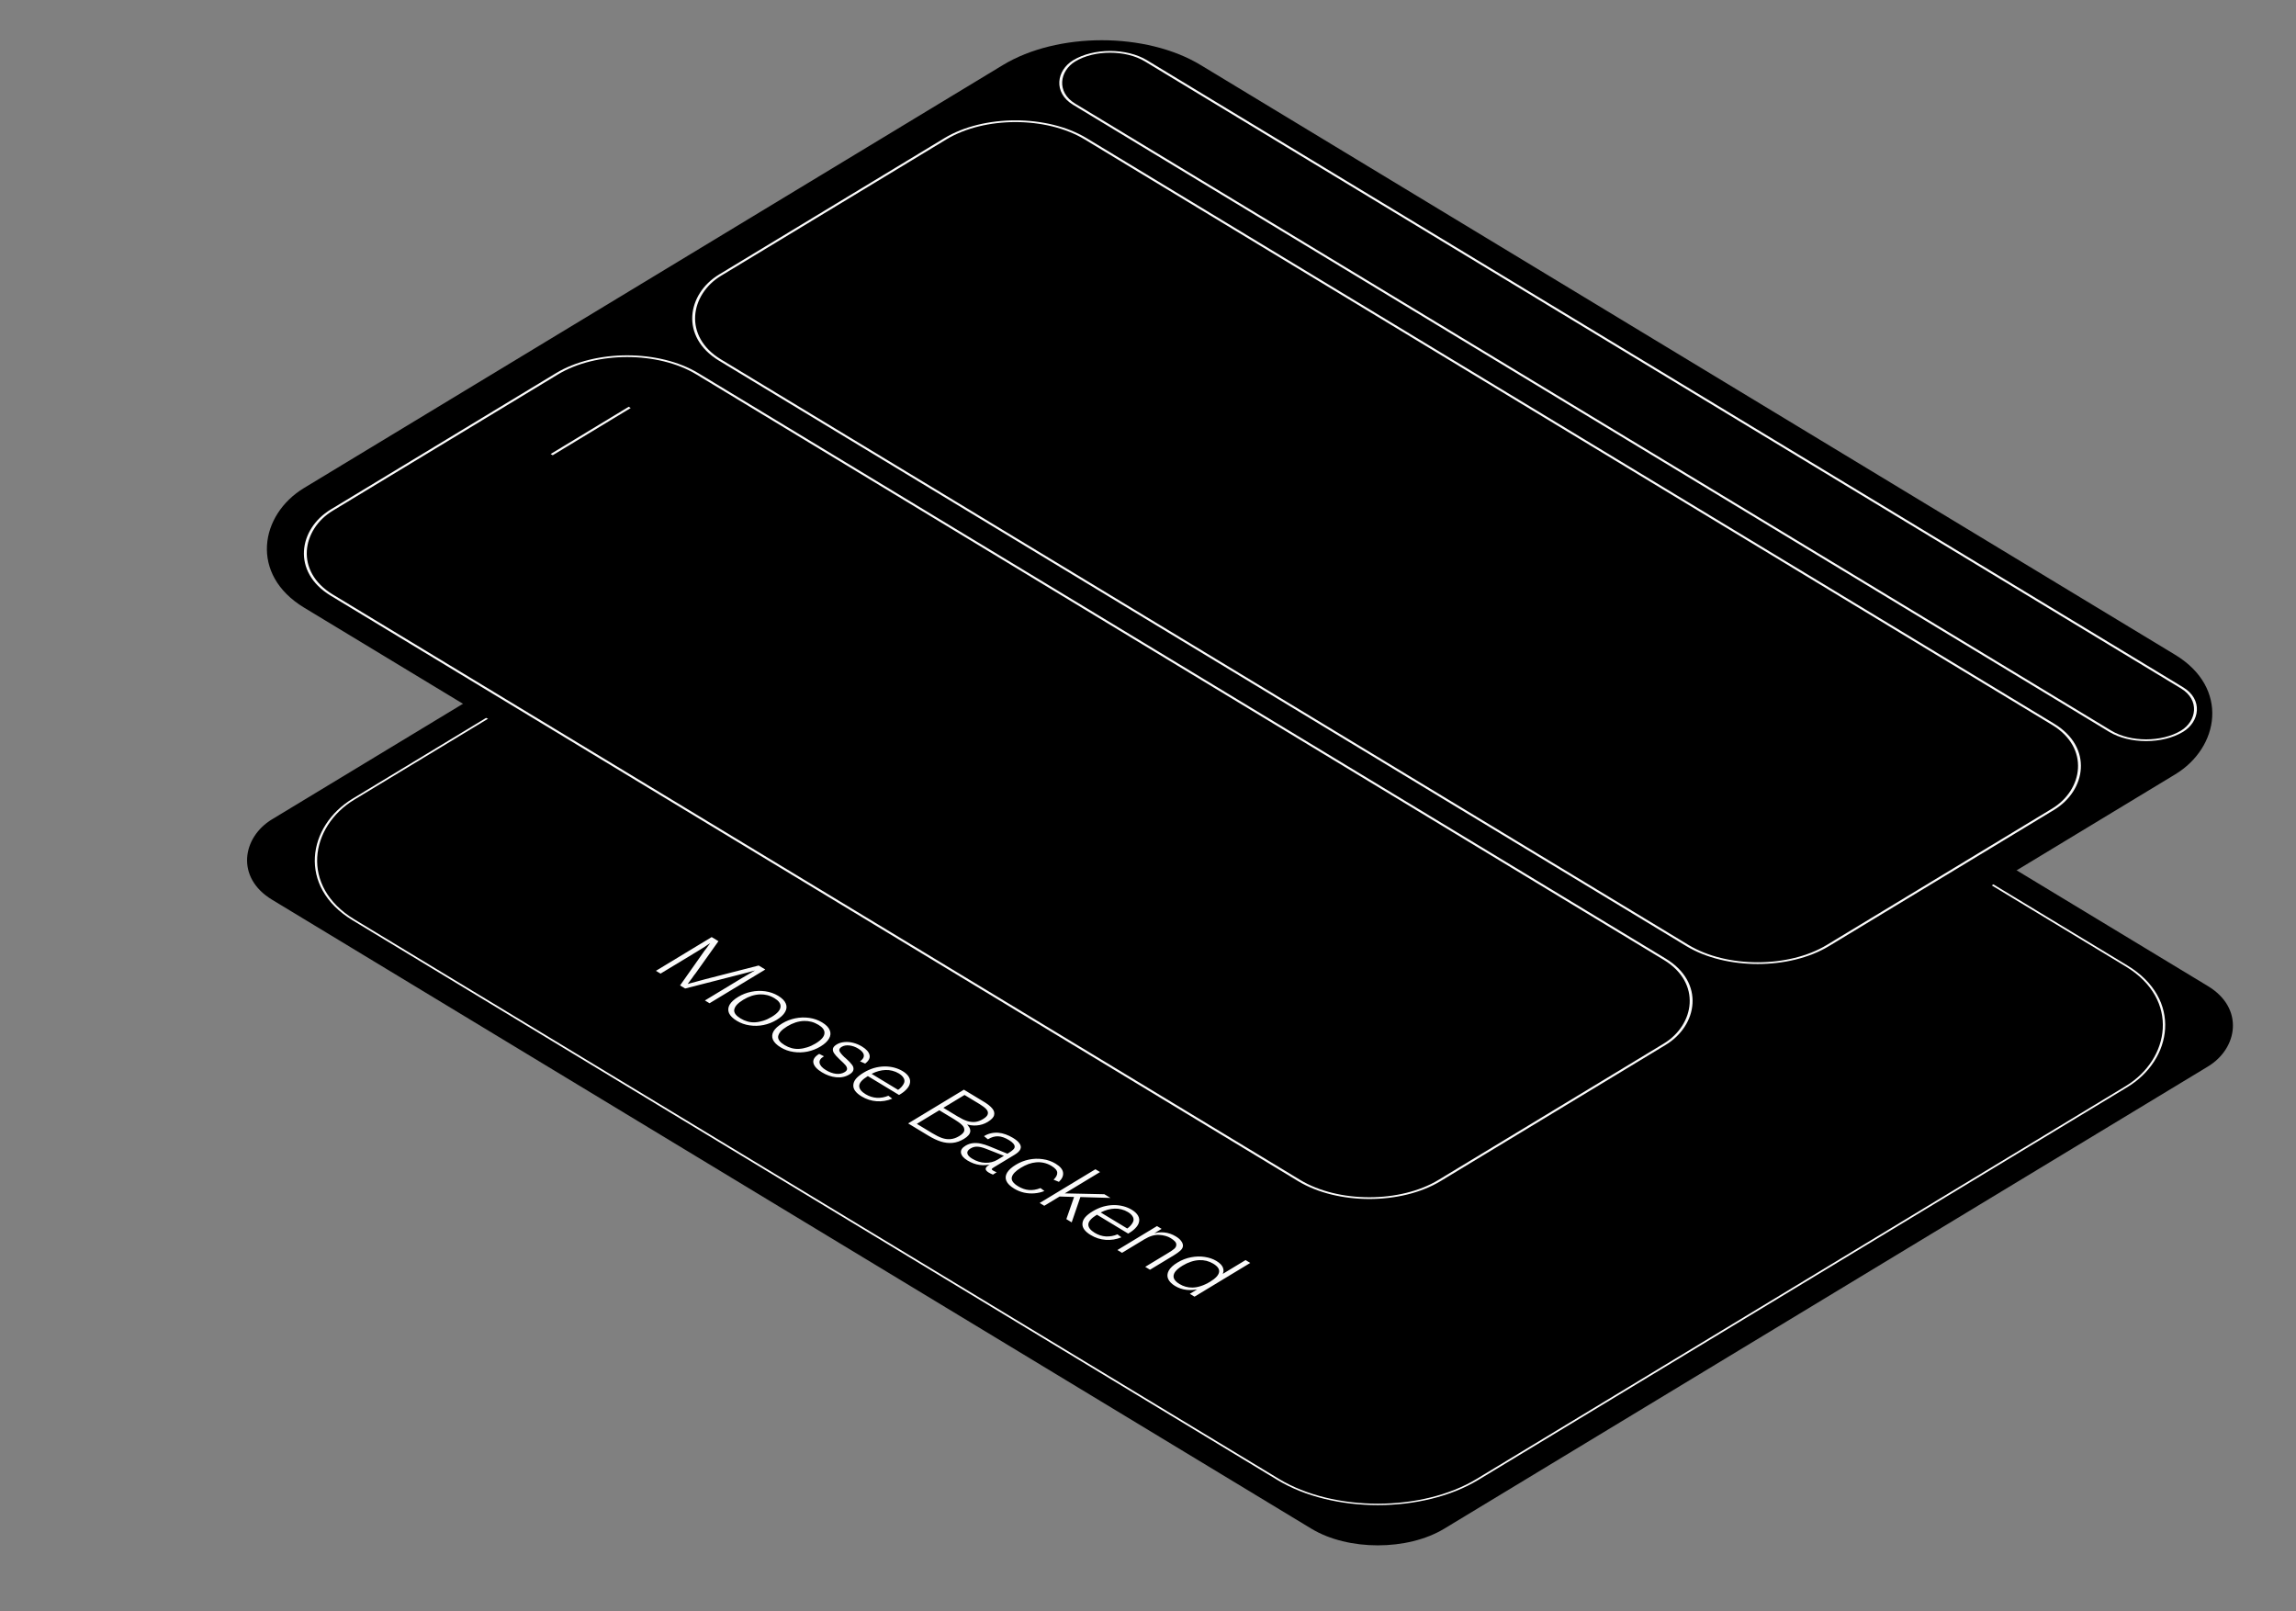 <svg width="486" height="341" viewBox="0 0 486 341" fill="none" xmlns="http://www.w3.org/2000/svg">
<rect x="0" y="0" width="486" height="341" fill="#808080" stroke="none"/>
<rect width="289.856" height="221.703" rx="16.422" transform="matrix(0.856 0.518 -0.856 0.518 233.304 67.078)" fill="black"/>
<rect y="-0.213" width="277.95" height="209.797" rx="24.643" transform="matrix(0.856 0.518 -0.856 0.518 233.122 73.351)" fill="black"/>
<rect y="-0.213" width="277.95" height="209.797" rx="24.643" transform="matrix(0.856 0.518 -0.856 0.518 233.122 73.351)" stroke="#FAFAFA" stroke-width="0.411"/>
<path d="M138.841 205.48L150.644 198.339L152.077 199.206L147.255 205.98C147.131 206.15 147.002 206.316 146.867 206.479C146.754 206.643 146.642 206.806 146.53 206.969C146.361 207.207 146.192 207.432 146.024 207.642C145.866 207.86 145.715 208.067 145.568 208.265C145.816 208.197 146.086 208.122 146.378 208.04C146.67 207.959 146.974 207.877 147.288 207.795C147.614 207.707 147.94 207.619 148.266 207.53C148.604 207.435 148.93 207.347 149.244 207.265L160.592 204.358L161.992 205.204L150.189 212.345L149.211 211.753L157.237 206.898C157.866 206.517 158.72 206.02 159.8 205.408C159.35 205.531 158.917 205.65 158.501 205.765C158.097 205.874 157.703 205.976 157.321 206.071C157.141 206.126 156.961 206.173 156.781 206.214C156.602 206.255 156.427 206.299 156.259 206.347L145.029 209.223L143.95 208.571L148.789 201.706C148.879 201.556 148.986 201.403 149.109 201.247C149.244 201.083 149.379 200.913 149.514 200.737C149.638 200.553 149.767 200.373 149.902 200.196C150.059 200.019 150.194 199.842 150.307 199.665L150.29 199.655C150.11 199.778 149.919 199.9 149.716 200.022C149.537 200.145 149.351 200.271 149.16 200.4C148.688 200.699 148.272 200.958 147.912 201.175L139.819 206.071L138.841 205.48ZM155.966 216.064C155.123 215.554 154.572 215.01 154.313 214.432C154.066 213.847 154.105 213.259 154.431 212.668C154.769 212.083 155.387 211.518 156.286 210.974C157.118 210.471 158.029 210.117 159.018 209.913C160.007 209.709 160.996 209.675 161.985 209.811C162.986 209.954 163.896 210.274 164.717 210.77C165.56 211.28 166.1 211.831 166.336 212.423C166.583 213.008 166.532 213.596 166.184 214.187C165.847 214.786 165.245 215.347 164.38 215.871C163.525 216.387 162.604 216.748 161.614 216.952C160.637 217.149 159.653 217.173 158.664 217.023C157.686 216.88 156.786 216.561 155.966 216.064ZM156.758 215.564C157.736 216.156 158.748 216.428 159.793 216.381C160.389 216.347 160.979 216.234 161.564 216.044C162.171 215.854 162.761 215.585 163.334 215.238C164.571 214.49 165.2 213.756 165.223 213.035C165.257 212.402 164.829 211.817 163.941 211.28C163.458 210.988 162.958 210.774 162.441 210.638C161.935 210.508 161.423 210.451 160.906 210.464C160.311 210.485 159.709 210.59 159.102 210.78C158.518 210.971 157.927 211.246 157.332 211.607C156.747 211.96 156.286 212.321 155.949 212.688C155.634 213.055 155.454 213.416 155.409 213.769C155.353 214.388 155.803 214.986 156.758 215.564ZM165.265 221.69C164.422 221.18 163.871 220.636 163.612 220.058C163.365 219.473 163.404 218.885 163.73 218.293C164.067 217.708 164.686 217.144 165.585 216.6C166.417 216.096 167.327 215.743 168.317 215.539C169.306 215.335 170.295 215.301 171.284 215.437C172.285 215.58 173.195 215.899 174.016 216.396C174.859 216.906 175.398 217.456 175.634 218.048C175.882 218.633 175.831 219.221 175.483 219.813C175.145 220.411 174.544 220.972 173.678 221.496C172.824 222.013 171.902 222.373 170.913 222.577C169.935 222.774 168.952 222.798 167.962 222.649C166.984 222.506 166.085 222.186 165.265 221.69ZM166.057 221.19C167.035 221.782 168.047 222.054 169.092 222.006C169.688 221.972 170.278 221.86 170.863 221.669C171.47 221.479 172.06 221.21 172.633 220.863C173.87 220.115 174.499 219.381 174.522 218.66C174.555 218.028 174.128 217.443 173.24 216.906C172.757 216.613 172.257 216.399 171.739 216.263C171.234 216.134 170.722 216.076 170.205 216.09C169.609 216.11 169.008 216.215 168.401 216.406C167.816 216.596 167.226 216.872 166.63 217.232C166.046 217.586 165.585 217.946 165.248 218.313C164.933 218.681 164.753 219.041 164.708 219.395C164.652 220.013 165.102 220.612 166.057 221.19ZM173.973 226.958C172.917 226.319 172.315 225.649 172.169 224.949C172.045 224.248 172.456 223.619 173.4 223.061L174.412 223.571C173.692 223.993 173.383 224.466 173.484 224.989C173.597 225.52 174.041 226.02 174.816 226.489C175.558 226.938 176.272 227.2 176.958 227.274C177.655 227.356 178.267 227.237 178.796 226.917C179.144 226.706 179.313 226.468 179.301 226.203C179.29 225.938 179.167 225.673 178.93 225.408C178.706 225.149 178.368 224.816 177.919 224.408C177.863 224.347 177.806 224.292 177.75 224.245C177.694 224.197 177.638 224.143 177.582 224.082C177.098 223.626 176.75 223.231 176.536 222.898C176.323 222.565 176.249 222.242 176.317 221.929C176.396 221.623 176.66 221.334 177.109 221.062C177.57 220.783 178.104 220.617 178.711 220.562C179.33 220.501 179.953 220.552 180.583 220.715C181.235 220.879 181.853 221.137 182.438 221.491C183.371 222.055 183.91 222.653 184.056 223.286C184.214 223.912 183.905 224.52 183.129 225.112L182.05 224.643C182.646 224.214 182.91 223.769 182.842 223.306C182.786 222.837 182.387 222.378 181.645 221.929C181.049 221.569 180.431 221.351 179.79 221.276C179.15 221.202 178.604 221.3 178.155 221.572C177.728 221.831 177.57 222.123 177.683 222.449C177.818 222.776 178.177 223.218 178.762 223.776C178.796 223.81 178.835 223.84 178.88 223.867C178.925 223.895 178.959 223.922 178.981 223.949C178.992 223.969 179.009 223.993 179.032 224.02C179.065 224.041 179.093 224.058 179.116 224.071C179.656 224.561 180.055 224.979 180.313 225.326C180.594 225.673 180.707 226.026 180.65 226.387C180.617 226.747 180.33 227.091 179.79 227.417C178.97 227.914 178.037 228.111 176.991 228.009C175.968 227.907 174.962 227.557 173.973 226.958ZM182.361 232.053C181.776 231.699 181.332 231.322 181.029 230.92C180.737 230.526 180.602 230.118 180.624 229.696C180.635 229.241 180.815 228.792 181.164 228.35C181.535 227.908 182.085 227.466 182.816 227.024C183.513 226.602 184.238 226.279 184.991 226.055C185.756 225.837 186.526 225.725 187.301 225.718C187.998 225.718 188.667 225.803 189.308 225.973C189.96 226.15 190.55 226.398 191.078 226.718C191.708 227.099 192.152 227.524 192.41 227.993C192.669 228.462 192.719 228.948 192.562 229.452C192.45 229.846 192.191 230.247 191.786 230.655C191.393 231.056 190.898 231.424 190.303 231.757L183.693 227.758C182.513 228.486 181.906 229.166 181.872 229.798C181.849 230.438 182.293 231.033 183.204 231.584C183.98 232.053 184.778 232.311 185.598 232.359C186.43 232.4 187.245 232.253 188.043 231.92L188.869 232.542C187.802 232.984 186.694 233.165 185.548 233.083C184.424 233.001 183.361 232.658 182.361 232.053ZM184.351 227.381L184.249 227.136L190.319 230.808L189.982 230.767C190.319 230.55 190.612 230.298 190.859 230.013C191.106 229.727 191.281 229.452 191.382 229.186C191.505 228.812 191.46 228.459 191.247 228.126C191.056 227.792 190.724 227.483 190.252 227.197C189.825 226.939 189.364 226.748 188.869 226.626C188.397 226.504 187.92 226.453 187.436 226.473C186.481 226.507 185.525 226.765 184.57 227.248L184.351 227.381ZM192.229 237.778L204.032 230.637L208.248 233.188C209.068 233.684 209.664 234.16 210.035 234.616C210.417 235.078 210.546 235.551 210.423 236.034C210.31 236.51 209.855 236.989 209.057 237.472C208.36 237.893 207.584 238.138 206.73 238.206C205.887 238.267 205.049 238.148 204.218 237.849L204.369 237.676C205.1 238.322 205.437 238.92 205.381 239.471C205.325 240.022 204.875 240.552 204.032 241.062C203.234 241.545 202.425 241.824 201.604 241.899C200.795 241.967 199.974 241.872 199.142 241.613C198.322 241.348 197.428 240.923 196.461 240.338L192.229 237.778ZM197.321 239.838C198.108 240.314 198.794 240.654 199.378 240.858C199.974 241.069 200.57 241.151 201.166 241.103C201.784 241.056 202.408 240.841 203.037 240.461C203.723 240.046 204.083 239.638 204.116 239.237C204.161 238.829 203.993 238.448 203.611 238.094C203.24 237.734 202.7 237.339 201.992 236.911L198.822 234.993L194.067 237.87L197.321 239.838ZM202.683 236.289C203.459 236.758 204.133 237.084 204.707 237.268C205.302 237.451 205.87 237.516 206.41 237.462C206.96 237.4 207.517 237.2 208.079 236.86C208.675 236.499 209.012 236.146 209.091 235.799C209.181 235.445 209.074 235.102 208.77 234.769C208.467 234.435 207.983 234.068 207.32 233.667L204.167 231.759L199.682 234.473L202.683 236.289ZM204.797 245.626C203.976 245.129 203.516 244.592 203.414 244.014C203.325 243.443 203.639 242.94 204.359 242.504C204.865 242.198 205.393 242.015 205.944 241.954C206.506 241.899 207.068 241.933 207.63 242.056C208.192 242.178 208.782 242.365 209.4 242.617L213.245 244.188C213.278 244.167 213.312 244.147 213.346 244.126C213.38 244.106 213.408 244.089 213.43 244.075C213.891 243.797 214.228 243.552 214.442 243.341C214.678 243.13 214.79 242.913 214.779 242.688C214.779 242.47 214.672 242.243 214.459 242.005C214.256 241.773 213.959 241.539 213.565 241.301C212.733 240.798 211.969 240.532 211.272 240.505C210.586 240.471 209.867 240.682 209.114 241.138L208.287 240.475C208.726 240.196 209.204 239.995 209.721 239.873C210.26 239.75 210.789 239.71 211.306 239.75C211.823 239.791 212.34 239.907 212.857 240.097C213.396 240.288 213.914 240.532 214.408 240.832C215.094 241.246 215.566 241.654 215.825 242.056C216.106 242.457 216.156 242.855 215.976 243.249C215.808 243.637 215.403 244.024 214.762 244.412L210.345 247.085C210.097 247.234 209.957 247.353 209.923 247.442C209.912 247.53 210.019 247.642 210.243 247.778C210.434 247.894 210.676 248.006 210.968 248.115L210.176 248.615C209.839 248.479 209.541 248.332 209.282 248.176C208.821 247.897 208.608 247.618 208.642 247.34C208.675 247.061 209.007 246.745 209.636 246.391L209.839 246.391C209.063 246.615 208.237 246.673 207.36 246.564C206.494 246.449 205.64 246.136 204.797 245.626ZM205.775 245.238C206.686 245.789 207.613 246.078 208.557 246.105C209.513 246.139 210.378 245.922 211.154 245.452L212.975 244.351L213.076 244.861L208.743 243.157L208.574 243.096C207.911 242.845 207.332 242.712 206.837 242.698C206.354 242.678 205.882 242.807 205.421 243.086C204.904 243.399 204.685 243.749 204.763 244.137C204.853 244.517 205.191 244.885 205.775 245.238ZM214.684 251.587C213.818 251.063 213.262 250.509 213.014 249.924C212.778 249.346 212.835 248.768 213.183 248.19C213.543 247.605 214.161 247.047 215.038 246.517C215.881 246.007 216.791 245.646 217.769 245.436C218.759 245.232 219.742 245.201 220.72 245.344C221.709 245.48 222.614 245.796 223.435 246.292C224.413 246.884 224.941 247.516 225.02 248.19C225.11 248.856 224.818 249.509 224.143 250.148L223.013 249.689C223.553 249.172 223.811 248.676 223.789 248.2C223.766 247.724 223.367 247.251 222.592 246.782C222.063 246.462 221.518 246.241 220.956 246.119C220.417 245.997 219.866 245.963 219.304 246.017C218.787 246.058 218.253 246.177 217.702 246.374C217.162 246.578 216.628 246.84 216.1 247.159C214.976 247.84 214.335 248.506 214.178 249.159C214.021 249.812 214.465 250.454 215.51 251.087C216.263 251.542 217.022 251.804 217.786 251.872C218.551 251.94 219.371 251.804 220.248 251.464L221.074 252.086C220.4 252.358 219.692 252.522 218.95 252.576C218.219 252.637 217.483 252.586 216.741 252.423C216.01 252.253 215.324 251.974 214.684 251.587ZM220.068 254.62L231.871 247.479L232.849 248.071L221.046 255.211L220.068 254.62ZM224.098 253.243L225.228 252.58L233.76 252.763L235.058 253.549L228.398 253.355H227.723L224.098 253.243ZM225.717 258.037L227.386 253.253L228.718 253.263L226.847 258.72L225.717 258.037ZM230.859 261.392C230.274 261.039 229.83 260.661 229.527 260.26C229.234 259.866 229.099 259.457 229.122 259.036C229.133 258.58 229.313 258.131 229.662 257.689C230.032 257.247 230.583 256.805 231.314 256.363C232.011 255.942 232.736 255.619 233.489 255.394C234.253 255.177 235.023 255.064 235.799 255.058C236.496 255.058 237.165 255.143 237.806 255.313C238.458 255.489 239.048 255.738 239.576 256.057C240.206 256.438 240.65 256.863 240.908 257.332C241.167 257.802 241.217 258.288 241.06 258.791C240.947 259.185 240.689 259.587 240.284 259.995C239.891 260.396 239.396 260.763 238.8 261.096L232.191 257.098C231.01 257.825 230.403 258.505 230.37 259.138C230.347 259.777 230.791 260.372 231.702 260.923C232.477 261.392 233.275 261.651 234.096 261.698C234.928 261.739 235.743 261.593 236.541 261.26L237.367 261.882C236.299 262.324 235.192 262.504 234.046 262.422C232.921 262.341 231.859 261.997 230.859 261.392ZM232.848 256.72L232.747 256.476L238.817 260.148L238.48 260.107C238.817 259.889 239.11 259.638 239.357 259.352C239.604 259.066 239.778 258.791 239.88 258.526C240.003 258.152 239.958 257.798 239.745 257.465C239.554 257.132 239.222 256.822 238.75 256.537C238.323 256.278 237.862 256.088 237.367 255.965C236.895 255.843 236.417 255.792 235.934 255.812C234.979 255.846 234.023 256.105 233.068 256.588L232.848 256.72ZM236.525 264.575L244.905 259.506L245.883 260.097L243.826 261.342L243.911 261.168C244.731 260.876 245.569 260.771 246.423 260.852C247.277 260.934 248.098 261.213 248.885 261.689C249.402 262.001 249.778 262.324 250.014 262.658C250.273 262.991 250.402 263.328 250.402 263.668C250.391 264.028 250.211 264.368 249.863 264.688C249.525 265 249.07 265.33 248.497 265.677L243.422 268.747L242.41 268.135L247.317 265.167C247.328 265.16 247.339 265.153 247.35 265.147C247.362 265.14 247.373 265.133 247.384 265.126C247.89 264.82 248.278 264.552 248.547 264.32C248.817 264.089 248.963 263.831 248.986 263.545C249.02 263.266 248.93 263.008 248.716 262.77C248.503 262.532 248.193 262.29 247.789 262.046C247.148 261.658 246.339 261.434 245.361 261.372C244.405 261.311 243.349 261.631 242.191 262.331L237.503 265.167L236.525 264.575ZM248.73 272.183C247.999 271.741 247.51 271.241 247.263 270.684C247.027 270.133 247.066 269.558 247.381 268.96C247.695 268.361 248.319 267.78 249.252 267.215C250.163 266.665 251.124 266.294 252.136 266.104C253.147 265.913 254.114 265.893 255.036 266.042C255.969 266.185 256.784 266.467 257.481 266.889C258.234 267.345 258.7 267.831 258.88 268.348C259.071 268.871 259.004 269.388 258.678 269.898L258.324 269.929L263.652 266.705L264.647 267.307L252.844 274.448L251.849 273.846L253.906 272.601L253.889 272.795C252.979 273.033 252.074 273.105 251.175 273.009C250.287 272.907 249.472 272.632 248.73 272.183ZM249.657 271.765C250.084 272.023 250.523 272.214 250.972 272.336C251.433 272.465 251.905 272.527 252.389 272.52C252.984 272.513 253.591 272.404 254.21 272.193C254.839 271.989 255.48 271.69 256.132 271.296C257.278 270.602 257.914 269.932 258.037 269.286C258.172 268.647 257.767 268.042 256.823 267.47C256.374 267.198 255.896 266.998 255.39 266.869C254.895 266.746 254.384 266.695 253.856 266.716C253.271 266.743 252.681 266.855 252.085 267.052C251.489 267.249 250.905 267.521 250.331 267.868C249.567 268.331 249.028 268.786 248.713 269.235C248.409 269.691 248.331 270.133 248.477 270.561C248.645 270.99 249.039 271.391 249.657 271.765Z" fill="#FAFAFA"/>
<rect width="289.856" height="221.703" rx="24.438" transform="matrix(0.856 0.518 -0.856 0.518 233.219 1.102)" fill="black"/>
<rect y="-0.259" width="273.934" height="17.744" rx="8.872" transform="matrix(0.856 0.518 -0.856 0.518 234.754 8.414)" fill="black"/>
<rect y="-0.259" width="273.934" height="17.744" rx="8.872" transform="matrix(0.856 0.518 -0.856 0.518 234.754 8.414)" stroke="#FAFAFA" stroke-width="0.5"/>
<rect y="-0.259" width="273.934" height="90.413" rx="17.357" transform="matrix(0.856 0.518 -0.856 0.518 214.731 20.524)" fill="black"/>
<rect y="-0.259" width="273.934" height="90.413" rx="17.357" transform="matrix(0.856 0.518 -0.856 0.518 214.731 20.524)" stroke="#FAFAFA" stroke-width="0.5"/>
<rect y="-0.259" width="273.934" height="90.413" rx="17.357" transform="matrix(0.856 0.518 -0.856 0.518 132.531 70.258)" fill="black"/>
<rect y="-0.259" width="273.934" height="90.413" rx="17.357" transform="matrix(0.856 0.518 -0.856 0.518 132.531 70.258)" stroke="#FAFAFA" stroke-width="0.5"/>
<line y1="-0.25" x2="19.296" y2="-0.25" transform="matrix(0.856 -0.518 0.856 0.518 116.99 96.352)" stroke="#FAFAFA" stroke-width="0.5"/>
</svg>
